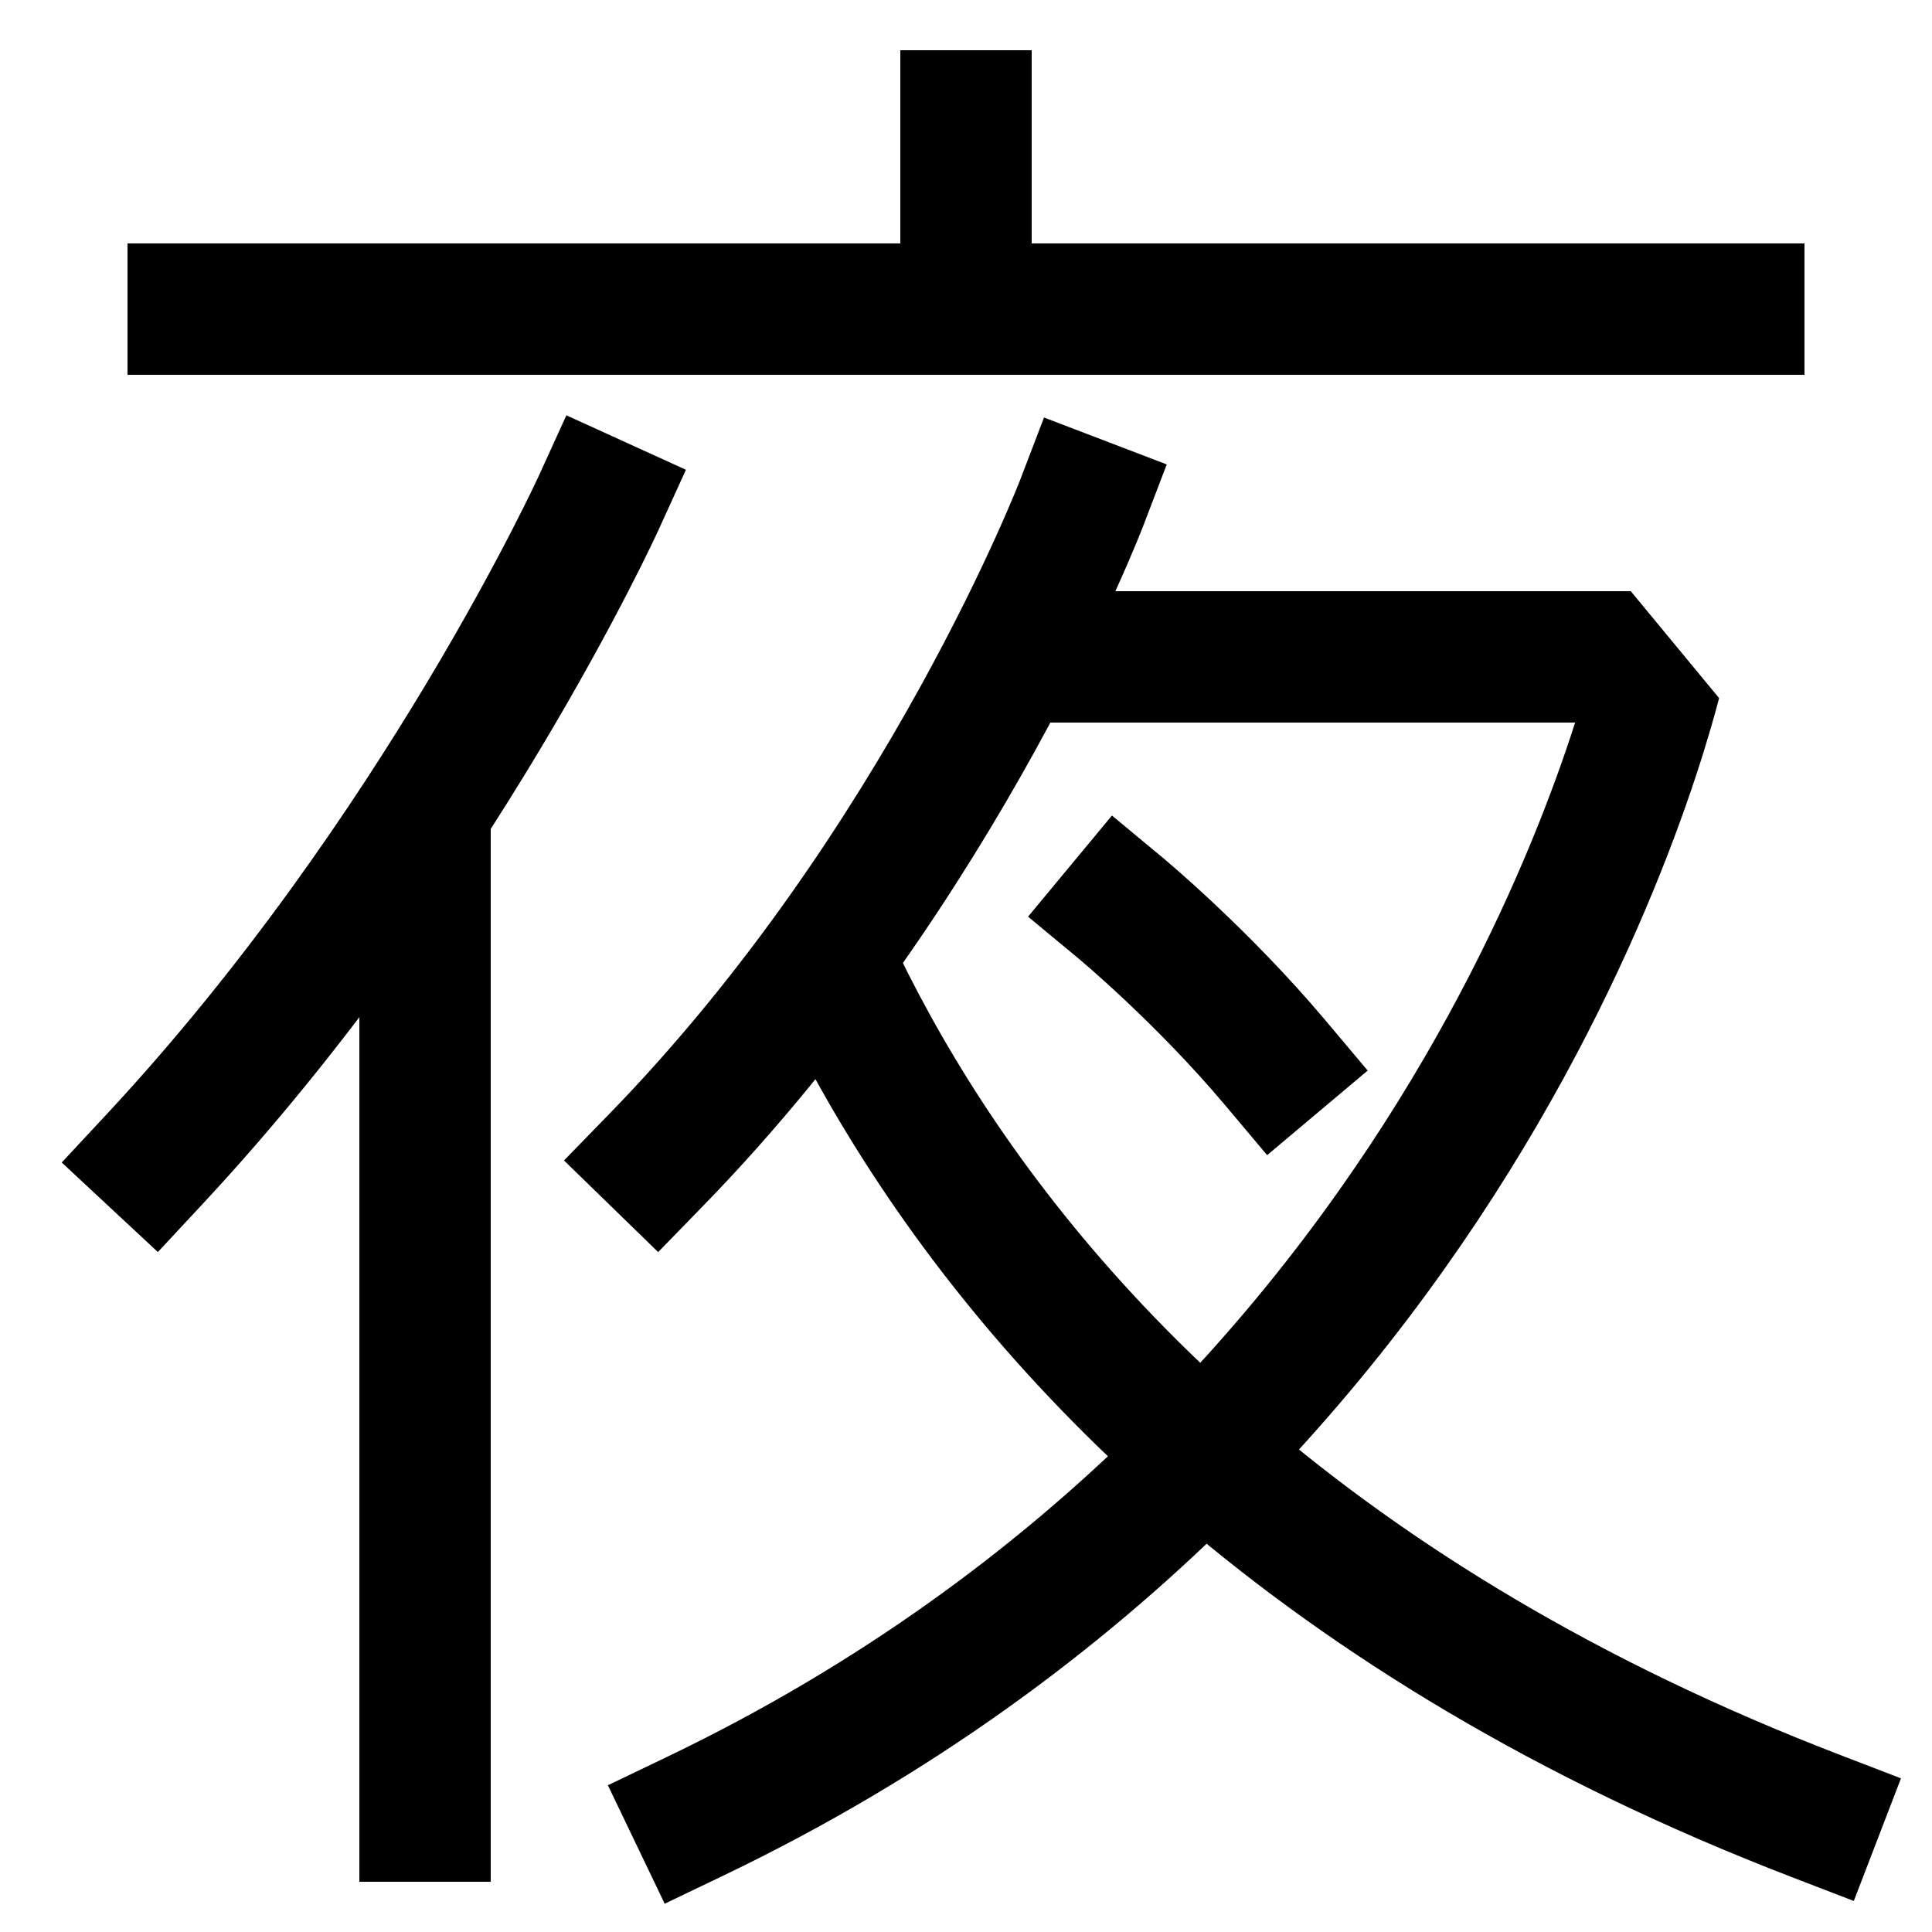 <svg xmlns="http://www.w3.org/2000/svg" xmlns:xlink="http://www.w3.org/1999/xlink" viewBox="0 0 1000 1000"><defs><style>.a,.b{fill:none;}.b{stroke:#000;stroke-linecap:square;stroke-miterlimit:2;stroke-width:68px;}.c{clip-path:url(#a);}.d{clip-path:url(#b);}.e{clip-path:url(#c);}</style><clipPath id="a"><path class="a" d="M340,600C488.26,447.62,560,260,560,260V180H740l380,460v480H220V600Z"/></clipPath><clipPath id="b"><rect class="a" x="20" y="418" width="400" height="732"/></clipPath><clipPath id="c"><rect class="a" x="340" y="-110" width="320" height="270"/></clipPath></defs><title>night</title><path class="b" d="M660,550c-38-45.16-80-80-80-80"/><g class="c"><path class="b" d="M360,940C777,740,860,340,860,340H380s40,400,560,600"/></g><path class="b" d="M340,600C488.26,447.62,560,260,560,260"/><g class="d"><line class="b" x1="220" y1="940" x2="220" y2="417.55"/></g><path class="b" d="M80,600C227,442.16,310,260,310,260"/><line class="b" x1="100" y1="160" x2="900" y2="160"/><g class="e"><line class="b" x1="500" y1="60" x2="500" y2="160"/></g></svg>